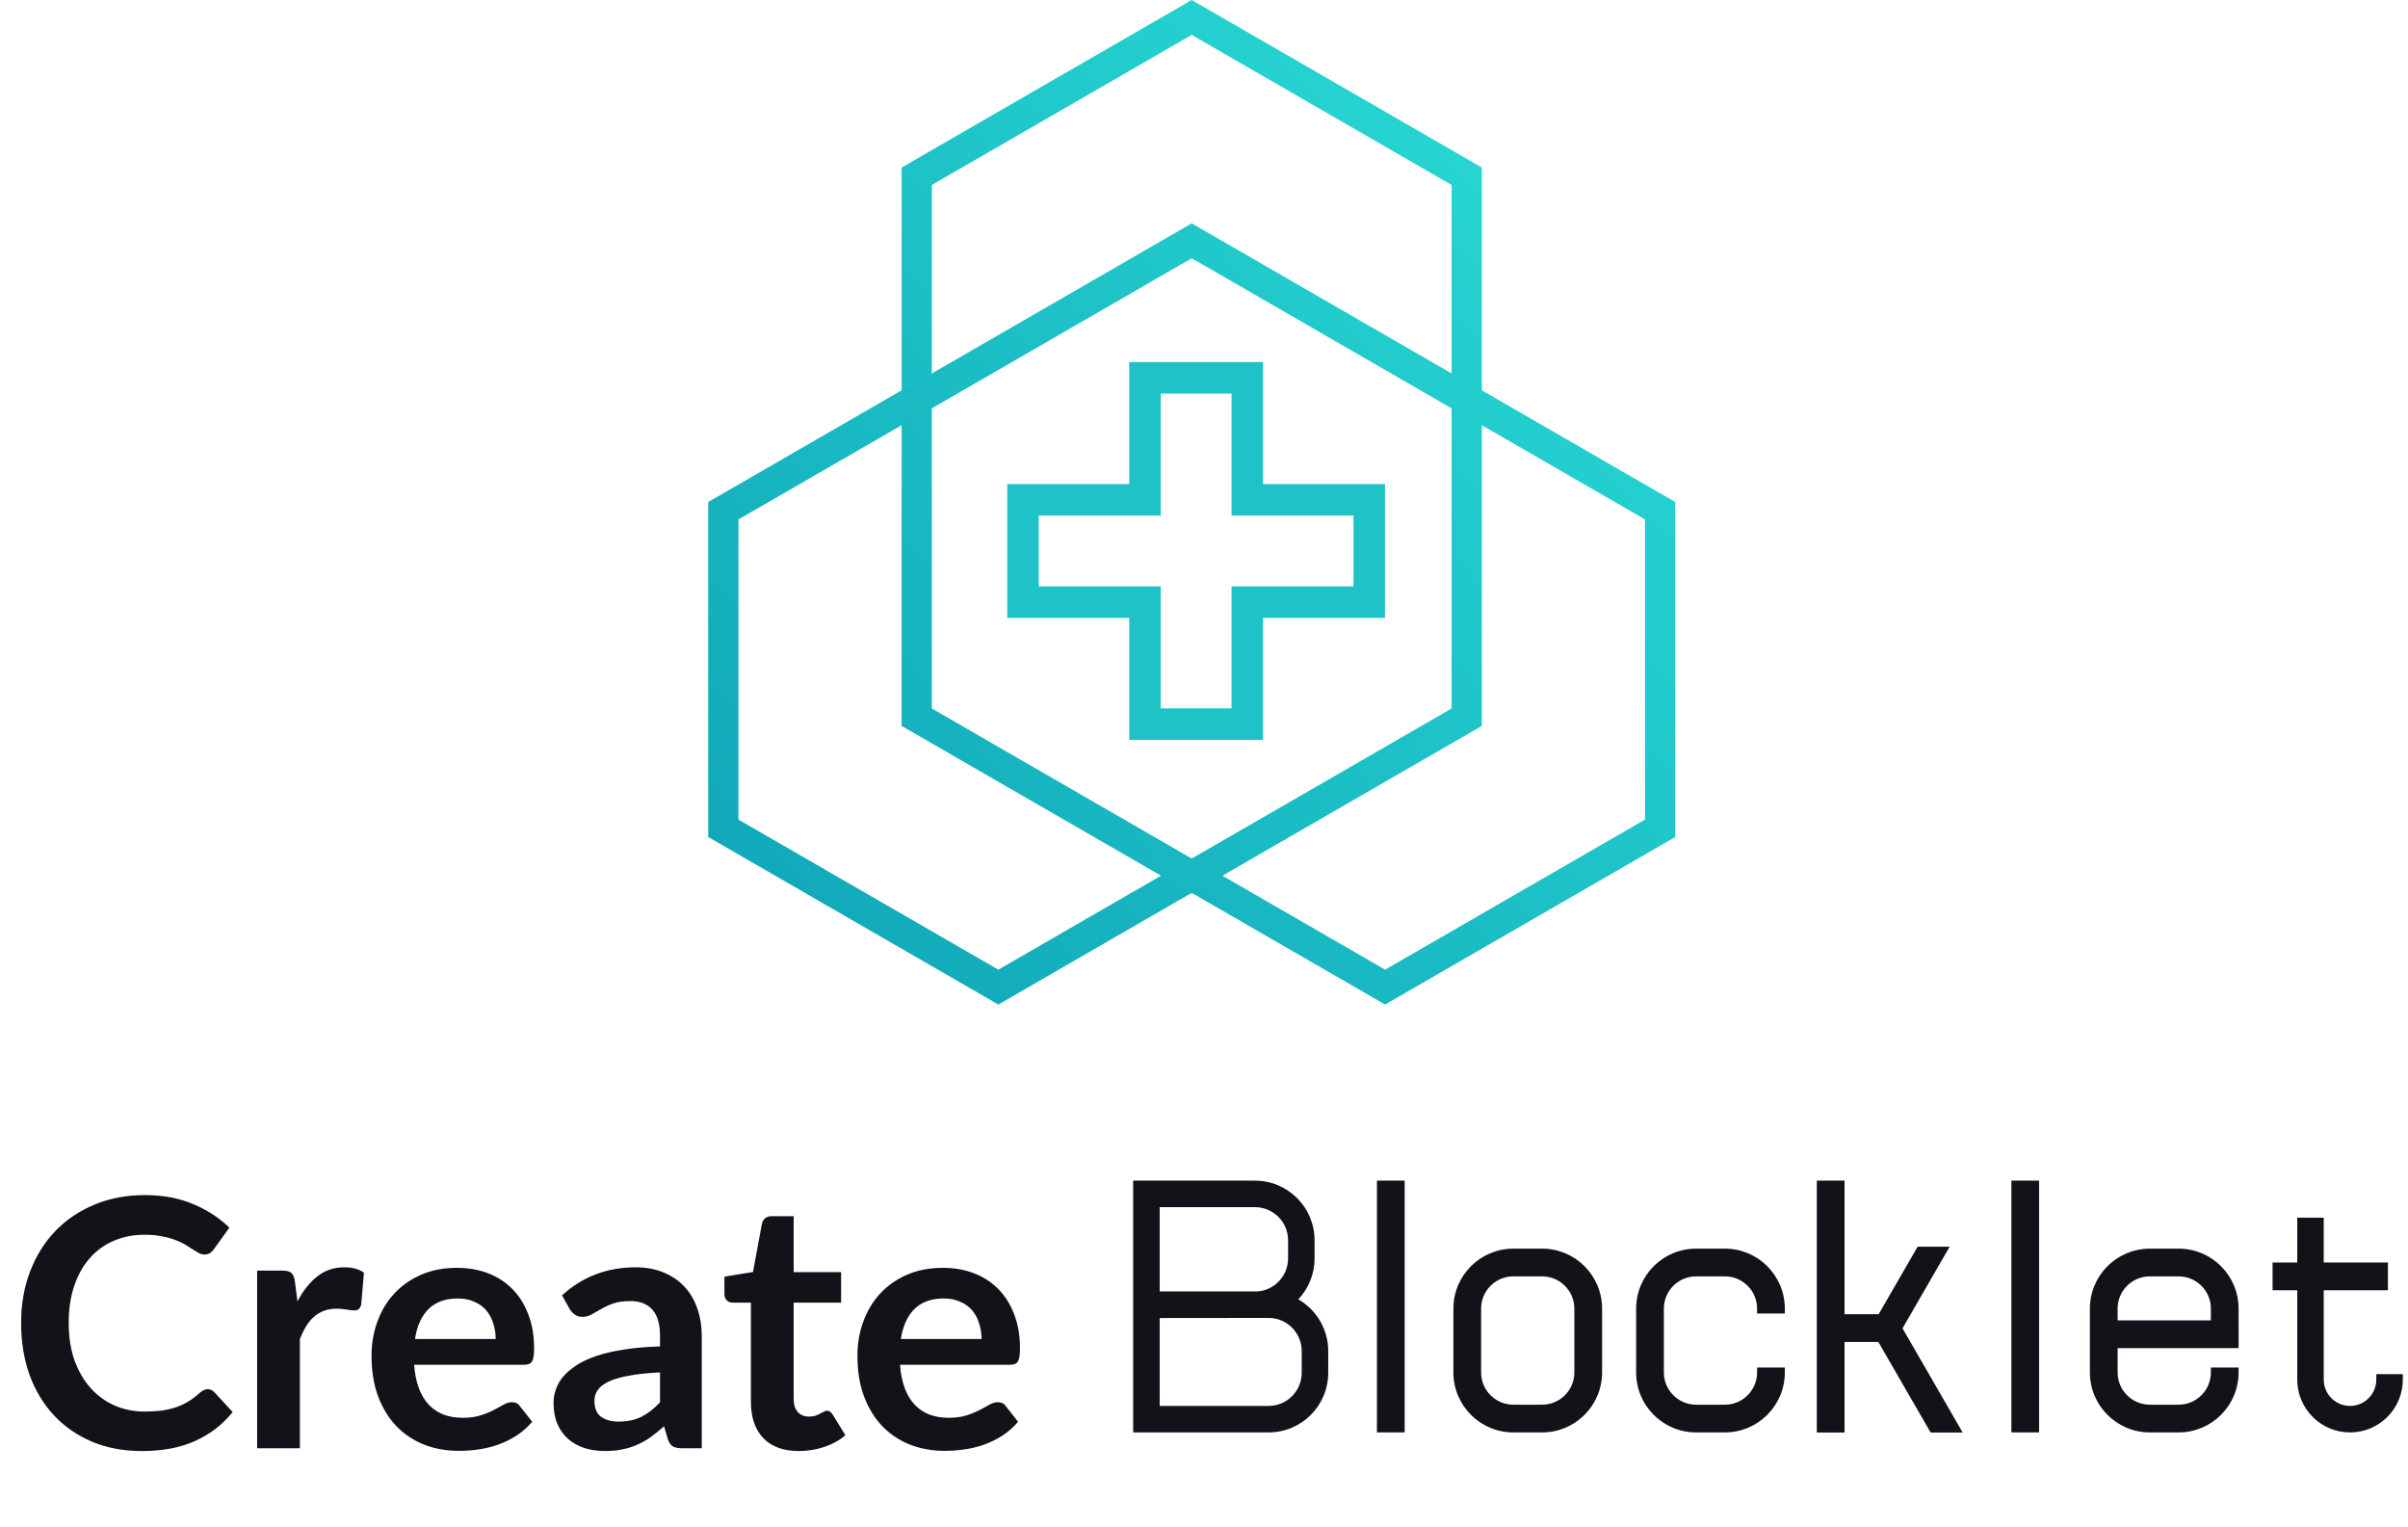 <svg width="153" height="97" viewBox="0 0 153 97" fill="none" xmlns="http://www.w3.org/2000/svg">
  <path fill-rule="evenodd" clip-rule="evenodd" d="M94.152 10.642L75.72 0L57.288 10.642V24.794L45 31.889V53.172L63.432 63.814L75.69 56.737L75.72 56.754L75.75 56.737L88.008 63.814L106.44 53.172V31.889L94.152 24.794V10.642ZM104.52 32.997L92.232 25.903V11.75L75.72 2.217L59.208 11.75V25.903L46.92 32.997V52.064L63.432 61.597L75.69 54.52L75.72 54.537L75.75 54.52L88.008 61.597L104.52 52.064V32.997Z" fill="url(#paint0_linear_2272_6964)" />
  <path fill-rule="evenodd" clip-rule="evenodd" d="M75.72 14.189L94.152 24.831V46.114L75.72 56.756L57.288 46.114V24.831L75.72 14.189ZM75.72 16.406L59.208 25.939V45.006L75.72 54.539L92.232 45.006V25.939L75.72 16.406Z" fill="url(#paint1_linear_2272_6964)" />
  <path d="M66 38.25H72.75V45V46H73.75H78.25H79.25V45V38.25H86H87V37.25V32.75V31.75H86H79.25V25V24H78.25H73.75H72.75V25V31.75H66H65V32.75V37.25V38.25H66Z" stroke="#1EC2C7" stroke-width="2" />
  <path d="M13.188 88.249C13.35 88.249 13.492 88.311 13.617 88.436L14.783 89.701C14.138 90.5 13.342 91.113 12.396 91.538C11.457 91.963 10.328 92.176 9.008 92.176C7.827 92.176 6.764 91.974 5.818 91.571C4.879 91.168 4.076 90.607 3.409 89.888C2.742 89.169 2.228 88.311 1.869 87.314C1.517 86.317 1.341 85.228 1.341 84.047C1.341 82.852 1.532 81.759 1.913 80.769C2.294 79.772 2.83 78.914 3.519 78.195C4.216 77.476 5.044 76.919 6.005 76.523C6.966 76.12 8.029 75.918 9.195 75.918C10.354 75.918 11.38 76.109 12.275 76.49C13.177 76.871 13.944 77.37 14.574 77.986L13.584 79.361C13.525 79.449 13.448 79.526 13.353 79.592C13.265 79.658 13.14 79.691 12.979 79.691C12.869 79.691 12.755 79.662 12.638 79.603C12.521 79.537 12.393 79.46 12.253 79.372C12.114 79.277 11.953 79.174 11.769 79.064C11.586 78.954 11.373 78.855 11.131 78.767C10.889 78.672 10.607 78.595 10.284 78.536C9.969 78.47 9.602 78.437 9.184 78.437C8.473 78.437 7.82 78.565 7.226 78.822C6.639 79.071 6.133 79.438 5.708 79.922C5.283 80.399 4.953 80.985 4.718 81.682C4.483 82.371 4.366 83.16 4.366 84.047C4.366 84.942 4.491 85.737 4.74 86.434C4.997 87.131 5.341 87.717 5.774 88.194C6.207 88.671 6.716 89.037 7.303 89.294C7.89 89.543 8.52 89.668 9.195 89.668C9.598 89.668 9.961 89.646 10.284 89.602C10.614 89.558 10.915 89.488 11.186 89.393C11.465 89.298 11.725 89.177 11.967 89.03C12.216 88.876 12.462 88.689 12.704 88.469C12.777 88.403 12.854 88.352 12.935 88.315C13.016 88.271 13.1 88.249 13.188 88.249ZM18.901 82.672C19.253 81.997 19.671 81.469 20.155 81.088C20.639 80.699 21.211 80.505 21.871 80.505C22.392 80.505 22.81 80.619 23.125 80.846L22.949 82.881C22.912 83.013 22.857 83.108 22.784 83.167C22.718 83.218 22.626 83.244 22.509 83.244C22.399 83.244 22.234 83.226 22.014 83.189C21.801 83.152 21.592 83.134 21.387 83.134C21.086 83.134 20.819 83.178 20.584 83.266C20.349 83.354 20.137 83.482 19.946 83.651C19.763 83.812 19.598 84.01 19.451 84.245C19.312 84.48 19.18 84.747 19.055 85.048V92H16.338V80.714H17.933C18.212 80.714 18.406 80.765 18.516 80.868C18.626 80.963 18.699 81.139 18.736 81.396L18.901 82.672ZM31.494 85.059C31.494 84.707 31.442 84.377 31.34 84.069C31.244 83.754 31.098 83.479 30.9 83.244C30.702 83.009 30.449 82.826 30.141 82.694C29.84 82.555 29.488 82.485 29.085 82.485C28.3 82.485 27.68 82.709 27.226 83.156C26.779 83.603 26.492 84.238 26.368 85.059H31.494ZM26.313 86.698C26.357 87.277 26.459 87.78 26.621 88.205C26.782 88.623 26.995 88.971 27.259 89.25C27.523 89.521 27.834 89.727 28.194 89.866C28.561 89.998 28.964 90.064 29.404 90.064C29.844 90.064 30.221 90.013 30.537 89.91C30.86 89.807 31.138 89.694 31.373 89.569C31.615 89.444 31.824 89.331 32 89.228C32.183 89.125 32.359 89.074 32.528 89.074C32.755 89.074 32.924 89.158 33.034 89.327L33.815 90.317C33.514 90.669 33.177 90.966 32.803 91.208C32.429 91.443 32.036 91.633 31.626 91.78C31.223 91.919 30.808 92.018 30.383 92.077C29.965 92.136 29.558 92.165 29.162 92.165C28.377 92.165 27.648 92.037 26.973 91.78C26.298 91.516 25.712 91.131 25.213 90.625C24.714 90.112 24.322 89.481 24.036 88.733C23.75 87.978 23.607 87.105 23.607 86.115C23.607 85.345 23.732 84.623 23.981 83.948C24.23 83.266 24.586 82.676 25.048 82.177C25.517 81.671 26.085 81.271 26.753 80.978C27.427 80.685 28.186 80.538 29.03 80.538C29.741 80.538 30.398 80.652 30.999 80.879C31.6 81.106 32.117 81.44 32.55 81.88C32.983 82.313 33.32 82.848 33.562 83.486C33.811 84.117 33.936 84.839 33.936 85.653C33.936 86.064 33.892 86.342 33.804 86.489C33.716 86.628 33.547 86.698 33.298 86.698H26.313ZM41.937 87.182C41.152 87.219 40.492 87.288 39.957 87.391C39.422 87.486 38.992 87.611 38.67 87.765C38.347 87.919 38.116 88.099 37.977 88.304C37.837 88.509 37.768 88.733 37.768 88.975C37.768 89.452 37.907 89.793 38.186 89.998C38.472 90.203 38.842 90.306 39.297 90.306C39.854 90.306 40.334 90.207 40.738 90.009C41.148 89.804 41.548 89.496 41.937 89.085V87.182ZM35.711 82.287C37.009 81.099 38.571 80.505 40.397 80.505C41.057 80.505 41.647 80.615 42.168 80.835C42.688 81.048 43.129 81.348 43.488 81.737C43.847 82.118 44.118 82.577 44.302 83.112C44.492 83.647 44.588 84.234 44.588 84.872V92H43.356C43.099 92 42.901 91.963 42.762 91.89C42.623 91.809 42.513 91.652 42.432 91.417L42.19 90.603C41.904 90.86 41.625 91.087 41.354 91.285C41.083 91.476 40.8 91.637 40.507 91.769C40.214 91.901 39.898 92 39.561 92.066C39.231 92.139 38.864 92.176 38.461 92.176C37.984 92.176 37.544 92.114 37.141 91.989C36.737 91.857 36.389 91.663 36.096 91.406C35.803 91.149 35.575 90.83 35.414 90.449C35.252 90.068 35.172 89.624 35.172 89.118C35.172 88.832 35.219 88.55 35.315 88.271C35.41 87.985 35.564 87.714 35.777 87.457C35.997 87.2 36.279 86.958 36.624 86.731C36.968 86.504 37.39 86.306 37.889 86.137C38.395 85.968 38.981 85.833 39.649 85.73C40.316 85.62 41.079 85.554 41.937 85.532V84.872C41.937 84.117 41.776 83.559 41.453 83.2C41.13 82.833 40.664 82.65 40.056 82.65C39.616 82.65 39.249 82.701 38.956 82.804C38.67 82.907 38.417 83.024 38.197 83.156C37.977 83.281 37.775 83.394 37.592 83.497C37.416 83.6 37.218 83.651 36.998 83.651C36.807 83.651 36.646 83.603 36.514 83.508C36.382 83.405 36.276 83.288 36.195 83.156L35.711 82.287ZM50.758 92.176C49.776 92.176 49.02 91.901 48.492 91.351C47.972 90.794 47.711 90.027 47.711 89.052V82.749H46.556C46.41 82.749 46.285 82.701 46.182 82.606C46.08 82.511 46.028 82.368 46.028 82.177V81.099L47.843 80.802L48.415 77.722C48.452 77.575 48.522 77.462 48.624 77.381C48.727 77.3 48.859 77.26 49.02 77.26H50.428V80.813H53.442V82.749H50.428V88.865C50.428 89.217 50.513 89.492 50.681 89.69C50.857 89.888 51.096 89.987 51.396 89.987C51.565 89.987 51.704 89.969 51.814 89.932C51.932 89.888 52.031 89.844 52.111 89.8C52.199 89.756 52.276 89.716 52.342 89.679C52.408 89.635 52.474 89.613 52.54 89.613C52.621 89.613 52.687 89.635 52.738 89.679C52.79 89.716 52.845 89.774 52.903 89.855L53.717 91.175C53.321 91.505 52.867 91.754 52.353 91.923C51.84 92.092 51.308 92.176 50.758 92.176ZM62.367 85.059C62.367 84.707 62.316 84.377 62.213 84.069C62.118 83.754 61.971 83.479 61.773 83.244C61.575 83.009 61.322 82.826 61.014 82.694C60.713 82.555 60.361 82.485 59.958 82.485C59.173 82.485 58.554 82.709 58.099 83.156C57.652 83.603 57.366 84.238 57.241 85.059H62.367ZM57.186 86.698C57.23 87.277 57.333 87.78 57.494 88.205C57.655 88.623 57.868 88.971 58.132 89.25C58.396 89.521 58.708 89.727 59.067 89.866C59.434 89.998 59.837 90.064 60.277 90.064C60.717 90.064 61.095 90.013 61.41 89.91C61.733 89.807 62.011 89.694 62.246 89.569C62.488 89.444 62.697 89.331 62.873 89.228C63.056 89.125 63.232 89.074 63.401 89.074C63.628 89.074 63.797 89.158 63.907 89.327L64.688 90.317C64.387 90.669 64.05 90.966 63.676 91.208C63.302 91.443 62.91 91.633 62.499 91.78C62.096 91.919 61.681 92.018 61.256 92.077C60.838 92.136 60.431 92.165 60.035 92.165C59.25 92.165 58.521 92.037 57.846 91.78C57.171 91.516 56.585 91.131 56.086 90.625C55.587 90.112 55.195 89.481 54.909 88.733C54.623 87.978 54.48 87.105 54.48 86.115C54.48 85.345 54.605 84.623 54.854 83.948C55.103 83.266 55.459 82.676 55.921 82.177C56.39 81.671 56.959 81.271 57.626 80.978C58.301 80.685 59.06 80.538 59.903 80.538C60.614 80.538 61.271 80.652 61.872 80.879C62.473 81.106 62.99 81.44 63.423 81.88C63.856 82.313 64.193 82.848 64.435 83.486C64.684 84.117 64.809 84.839 64.809 85.653C64.809 86.064 64.765 86.342 64.677 86.489C64.589 86.628 64.42 86.698 64.171 86.698H57.186Z" fill="#121319" />
  <path fill-rule="evenodd" clip-rule="evenodd" d="M72 90.994V75H79.737C81.83 75 83.526 76.697 83.526 78.79V79.939C83.526 80.946 83.133 81.862 82.492 82.54C83.628 83.195 84.393 84.421 84.393 85.827V87.204C84.393 89.297 82.697 90.994 80.604 90.994H72ZM73.684 82.037H79.91C80.992 81.949 81.842 81.043 81.842 79.939V78.79C81.842 77.627 80.899 76.684 79.737 76.684H73.684V82.037ZM73.684 89.31V83.728L80.603 83.721C81.766 83.721 82.709 84.664 82.709 85.827V87.204C82.709 88.367 81.766 89.31 80.603 89.31H73.684ZM89.25 75V90.994H87.488V75H89.25ZM97.984 79.319H96.157C94.052 79.319 92.346 81.025 92.346 83.129V87.183C92.346 89.288 94.052 90.994 96.157 90.994H97.984C100.088 90.994 101.794 89.288 101.794 87.183V83.129C101.794 81.025 100.088 79.319 97.984 79.319ZM96.156 81.081C95.024 81.081 94.107 81.998 94.107 83.129V87.183C94.107 88.315 95.024 89.232 96.156 89.232H97.983C99.114 89.232 100.031 88.315 100.031 87.183V83.129C100.031 81.998 99.114 81.081 97.983 81.081H96.156ZM117.199 91V85.246H119.347L122.669 91H124.704L120.883 84.382L123.876 79.198H121.841L119.366 83.484H117.199V75H115.437V91H117.199ZM111.643 83.441V83.129C111.643 81.998 110.726 81.081 109.595 81.081H107.767C106.636 81.081 105.719 81.998 105.719 83.129V87.183C105.719 88.315 106.636 89.232 107.767 89.232H109.595C110.726 89.232 111.643 88.315 111.643 87.183V86.872H113.405V87.183C113.405 89.288 111.699 90.994 109.595 90.994H107.767C105.663 90.994 103.957 89.288 103.957 87.183V83.129C103.957 81.025 105.663 79.319 107.767 79.319H109.595C111.699 79.319 113.405 81.025 113.405 83.129V83.441H111.643ZM129.561 90.994V75H127.799V90.994H129.561ZM134.55 85.638V87.183C134.55 88.315 135.467 89.232 136.599 89.232H138.426C139.557 89.232 140.474 88.315 140.474 87.183V86.872H142.236V87.183C142.236 89.288 140.53 90.994 138.426 90.994H136.599C134.494 90.994 132.788 89.288 132.788 87.183V83.129C132.788 81.025 134.494 79.319 136.599 79.319H138.426C140.53 79.319 142.236 81.025 142.236 83.129V83.876H142.237V85.638H134.55ZM140.474 83.876H134.55V83.129C134.55 81.998 135.467 81.081 136.599 81.081H138.426C139.557 81.081 140.474 81.998 140.474 83.129V83.876ZM145.963 81.963H144.395V80.201H145.963V77.353H147.647V80.201H151.724V81.963H147.647V87.64C147.647 88.562 148.395 89.31 149.317 89.31C150.239 89.31 150.986 88.562 150.986 87.64V87.29H152.67V87.64C152.67 89.492 151.169 90.994 149.317 90.994C147.465 90.994 145.963 89.492 145.963 87.64V81.963Z" fill="#121319" />
  <defs>
    <linearGradient id="paint0_linear_2272_6964" x1="75.72" y1="95.721" x2="139.488" y2="34.325" gradientUnits="userSpaceOnUse">
      <stop stop-color="#0FA4B7" />
      <stop offset="0.495" stop-color="#1DC1C7" />
      <stop offset="1" stop-color="#2BE0D7" />
    </linearGradient>
    <linearGradient id="paint1_linear_2272_6964" x1="72.437" y1="99.246" x2="142.761" y2="44.937" gradientUnits="userSpaceOnUse">
      <stop stop-color="#0FA4B7" />
      <stop offset="0.495" stop-color="#1DC1C7" />
      <stop offset="1" stop-color="#2BE0D7" />
    </linearGradient>
  </defs>
</svg>
